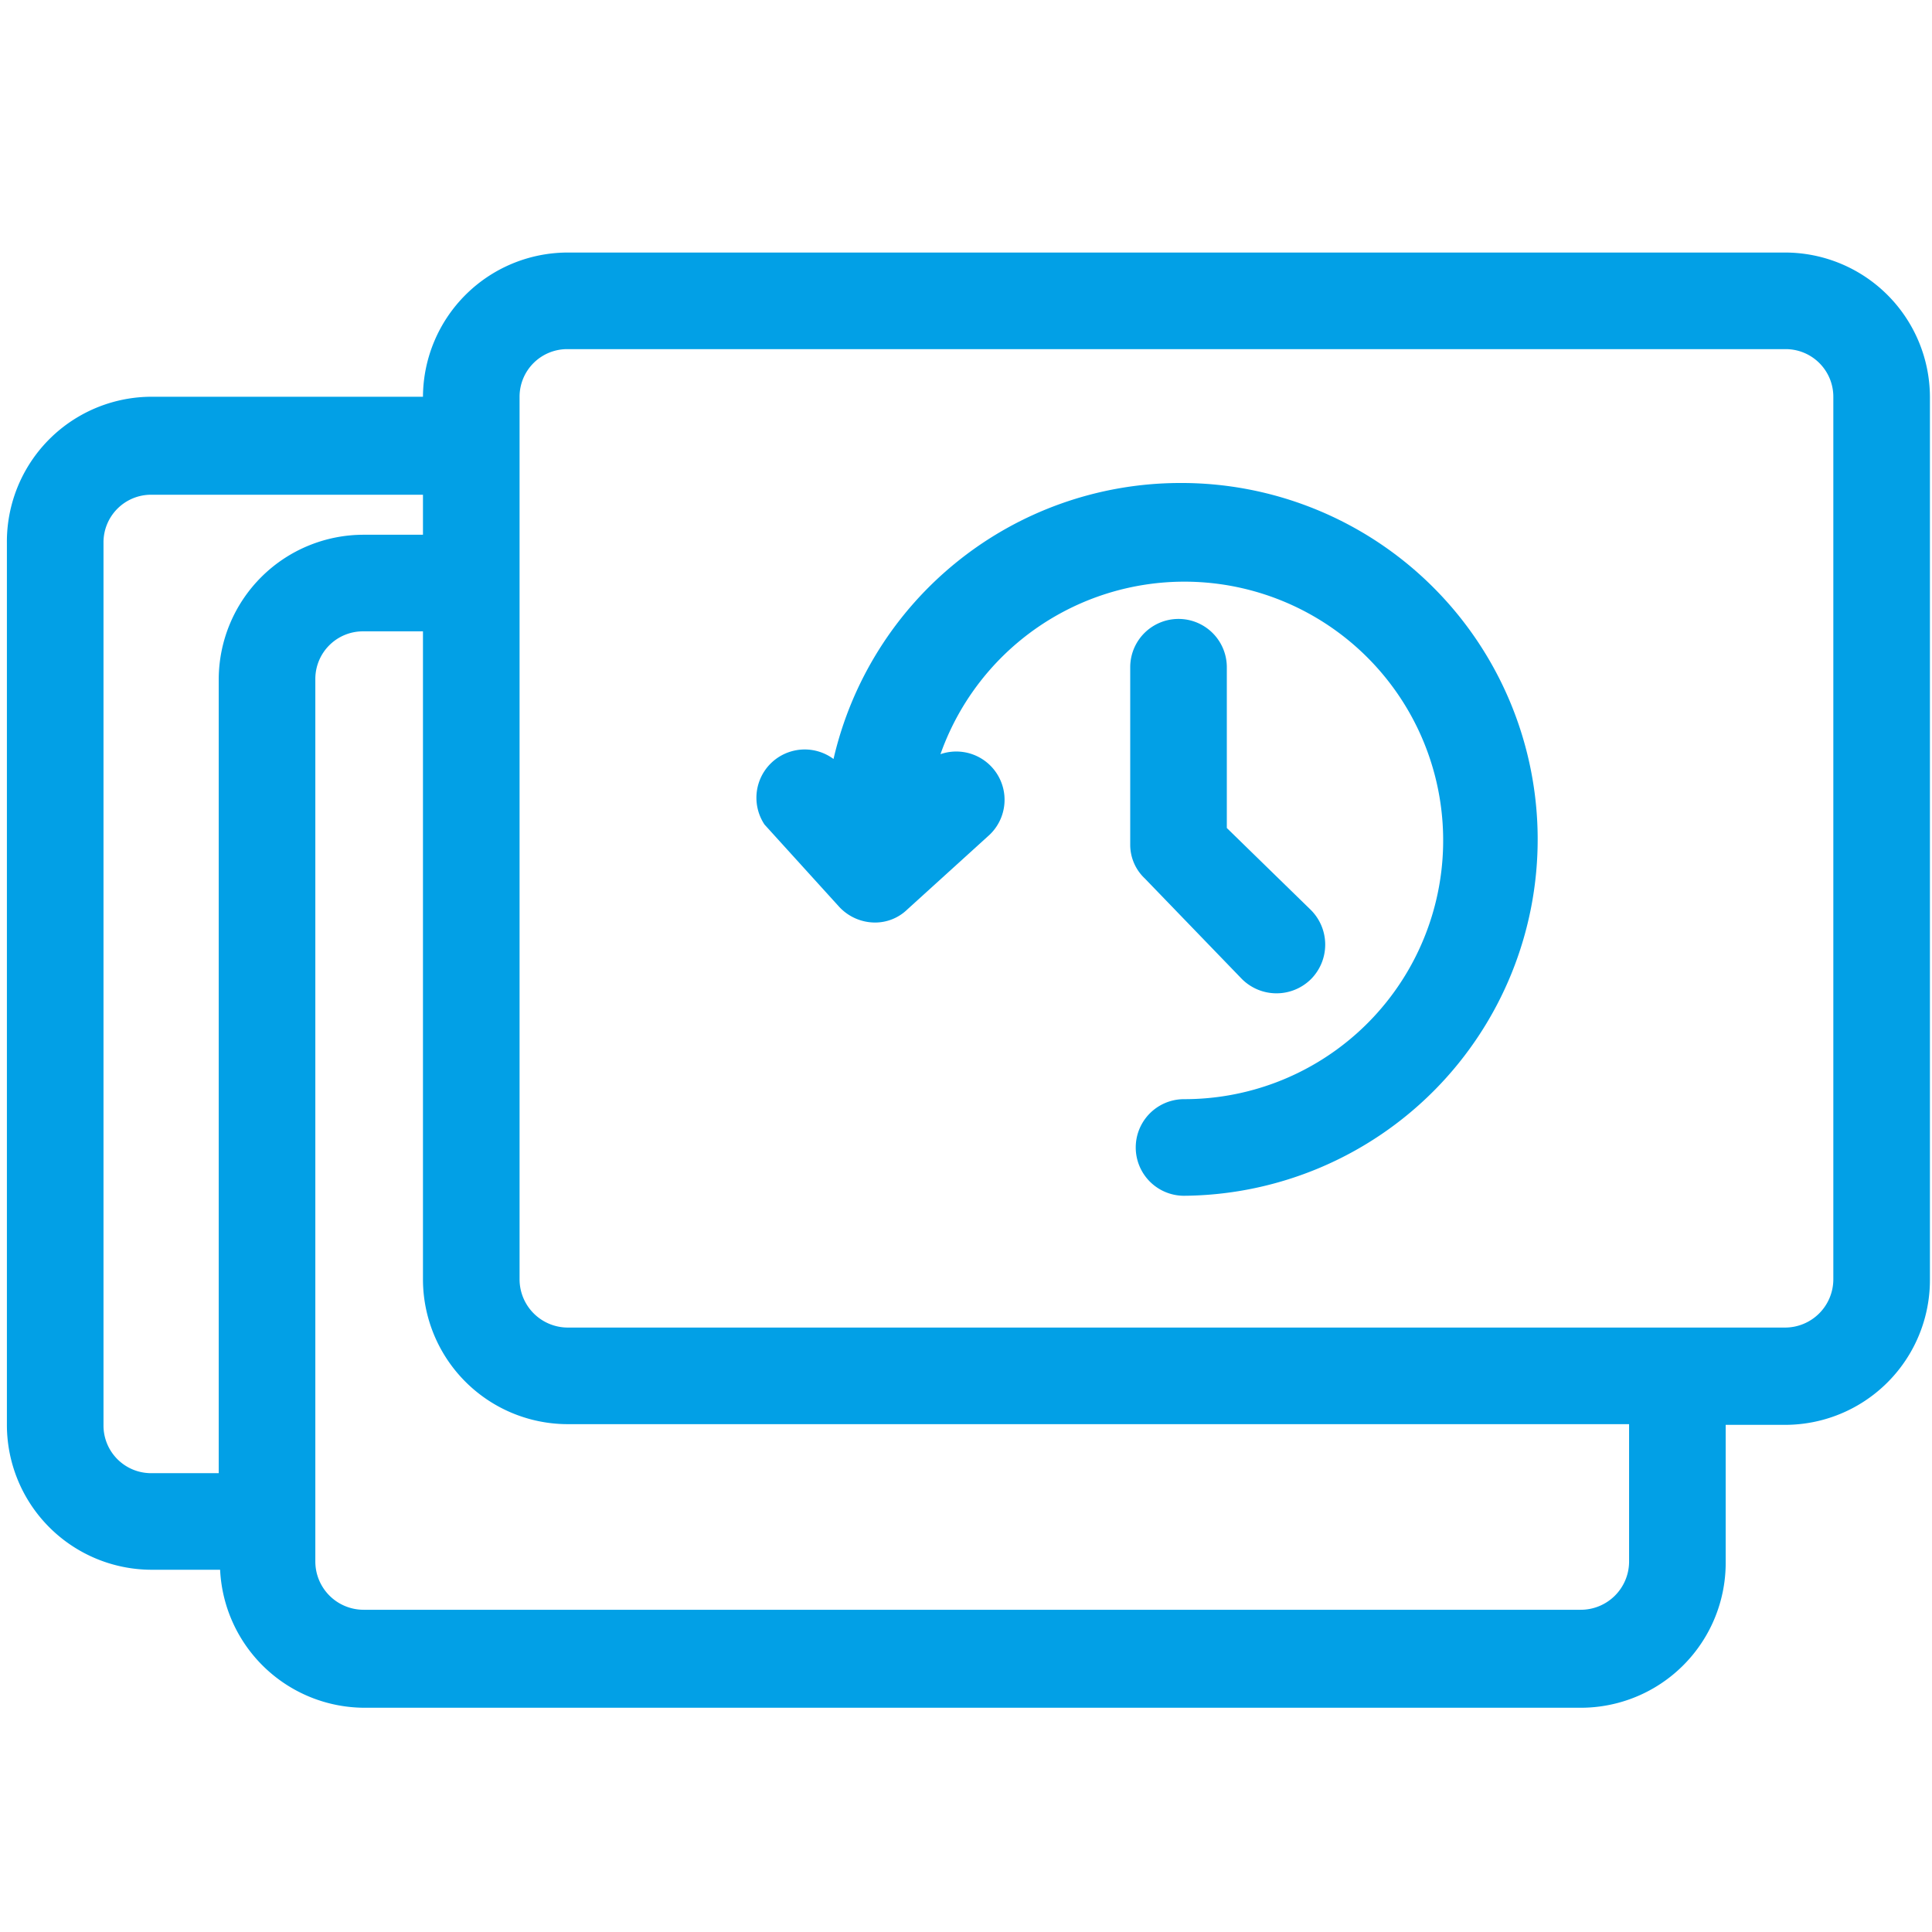 <svg id="Layer_1" data-name="Layer 1" xmlns="http://www.w3.org/2000/svg" viewBox="0 0 28 28"><defs><style>.cls-1{fill:#02a0e6;}</style></defs><title>KM_icons</title><path class="cls-1" d="M25.87,3.66H8.23a2.1,2.1,0,0,0-2.1,2.09v0H2.19A2.1,2.1,0,0,0,.1,7.87V20.65a2.1,2.1,0,0,0,2.09,2.1h1a2.1,2.1,0,0,0,2.09,2H22.91a2.1,2.1,0,0,0,2.1-2.1v-2h.86a2.1,2.1,0,0,0,2.1-2.1V5.75A2.1,2.1,0,0,0,25.87,3.66Zm.7,14.88a.7.7,0,0,1-.7.7H8.23a.7.7,0,0,1-.7-.7V5.75a.69.69,0,0,1,.7-.69H25.87a.69.69,0,0,1,.7.69Zm-3.66,4.79H5.27a.7.7,0,0,1-.7-.7V9.84a.69.69,0,0,1,.7-.69h.86v9.39a2.1,2.1,0,0,0,2.1,2.1H23.61v2A.7.7,0,0,1,22.91,23.33ZM1.5,20.65V7.87a.69.69,0,0,1,.69-.7H6.13v.58H5.27a2.1,2.1,0,0,0-2.1,2.09V21.35h-1A.69.69,0,0,1,1.5,20.65Z"/><path class="cls-1" d="M17.08,7a5.16,5.16,0,0,0-5,4l0,0a.7.7,0,0,0-1,.95l1.08,1.19a.71.71,0,0,0,.52.23.67.67,0,0,0,.47-.19l1.19-1.08a.7.7,0,0,0-.71-1.17,3.75,3.75,0,1,1,3.53,5,.7.7,0,0,0,0,1.4A5.16,5.16,0,1,0,17.08,7Z"/><path class="cls-1" d="M16.38,12.24a.67.67,0,0,0,.21.49L18,14.19a.71.71,0,0,0,1,0,.71.71,0,0,0,0-1L17.78,12V9.67a.7.7,0,0,0-1.4,0Z"/></svg>